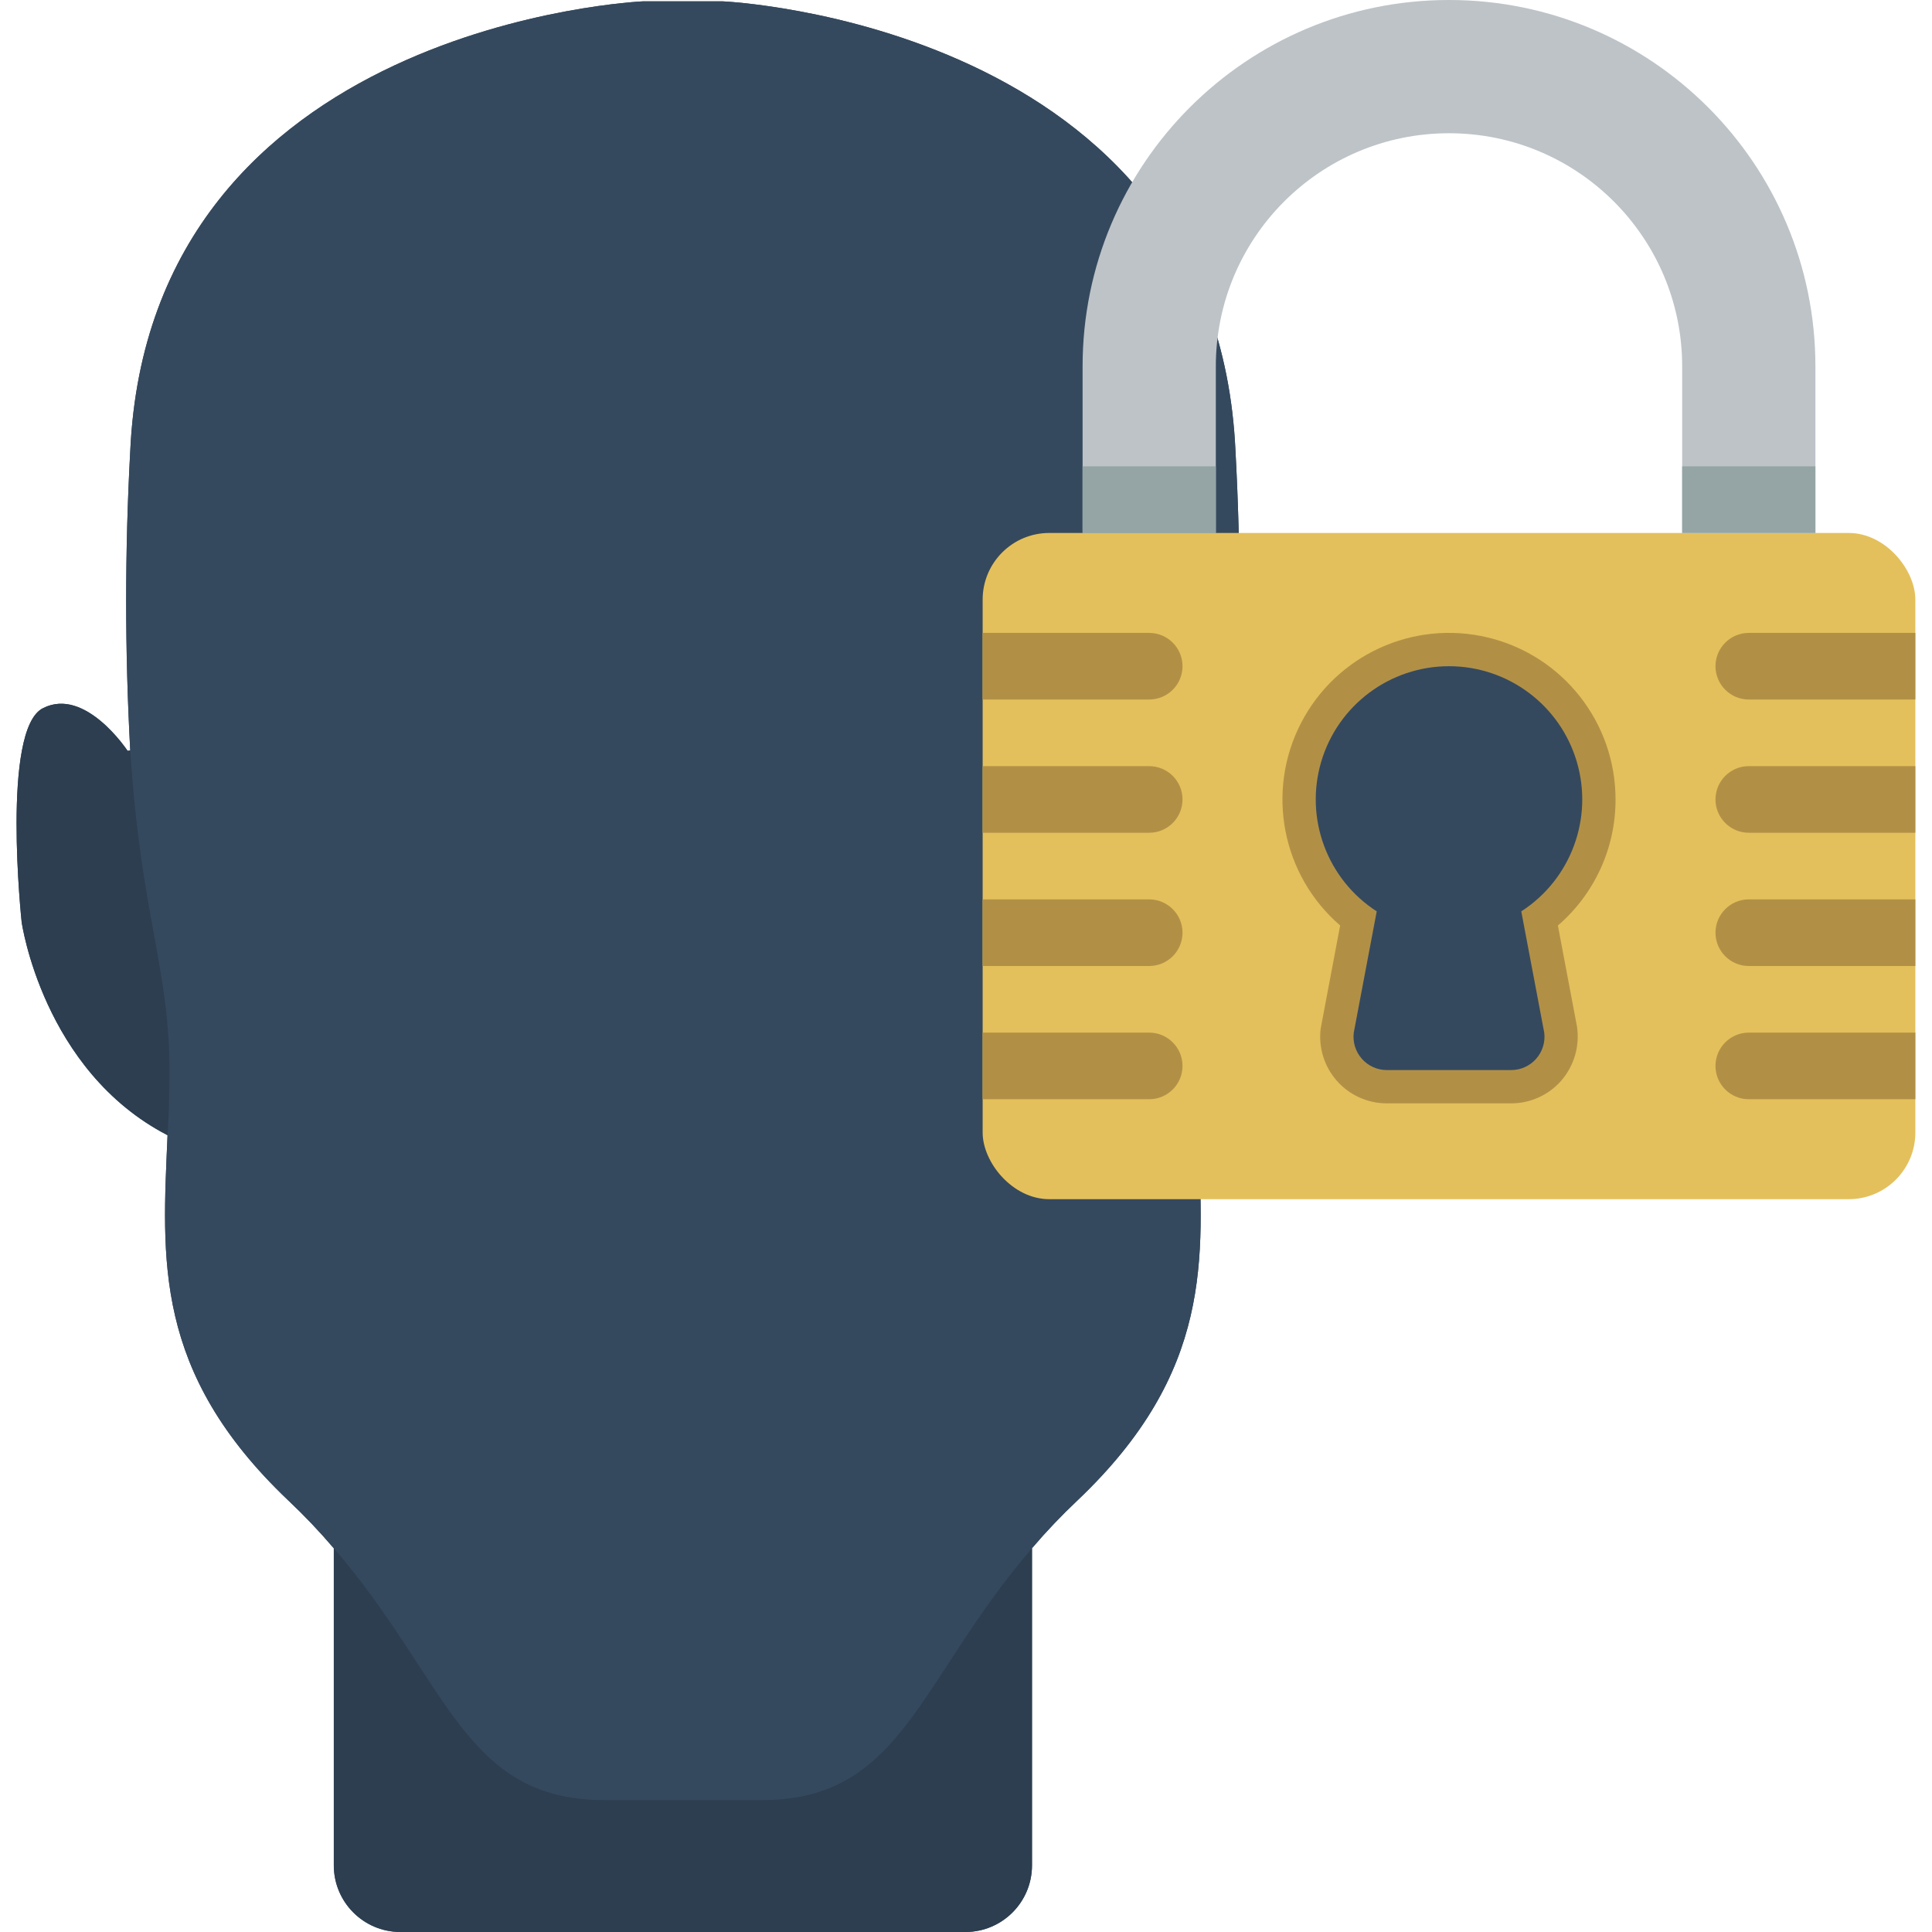 <?xml version="1.0" encoding="UTF-8"?>
<svg xmlns="http://www.w3.org/2000/svg" xmlns:xlink="http://www.w3.org/1999/xlink" width="512" height="512" viewBox="0 0 57 58" version="1.1"><!-- Generator: Sketch 51.3 (57544) - http://www.bohemiancoding.com/sketch --><title>090 - Locked Mind</title><desc>Created with Sketch.</desc><defs/><g id="Page-1" stroke="none" stroke-width="1" fill="none" fill-rule="evenodd"><g id="090---Locked-Mind" transform="translate(-1, 0)" fill-rule="nonzero"><path d="M40.21,21.26 C38.94,20.61 37.67,22.54 37.67,22.54 L37.59,22.53 C37.753,19.536 37.753,16.534 37.59,13.54 C37,0.68 22.19,0.04 22.19,0.04 L19.81,0.04 C19.81,0.04 5,0.68 4.41,13.54 C4.247,16.534 4.247,19.536 4.41,22.53 L4.33,22.54 C4.33,22.54 3.06,20.61 1.79,21.26 C0.53,21.89 1.15,27.68 1.15,27.68 C1.15,27.68 1.78,32.14 5.53,34.08 C5.37,37.8 5.09,41.18 9.15,45.04 C9.633,45.495 10.09,45.975 10.52,46.48 L10.52,56 C10.52,57.101 11.409,57.994 12.51,58 L29.49,58 C30.591,57.994 31.48,57.101 31.48,56 L31.48,46.48 C31.91,45.975 32.367,45.495 32.85,45.04 C36.91,41.18 36.63,37.8 36.47,34.08 C40.22,32.14 40.85,27.68 40.85,27.68 C40.85,27.68 41.47,21.89 40.21,21.26 Z" id="Shape" fill="#35495E"/><path d="M37.59,22.53 C37.27,27.49 36.41,29.06 36.41,32.18 C36.41,32.83 36.43,33.46 36.47,34.08 C36.63,37.8 36.91,41.18 32.85,45.04 C32.367,45.495 31.91,45.975 31.48,46.48 C28.06,50.45 27.6,54.04 23.37,54.04 L18.63,54.04 C14.4,54.04 13.94,50.45 10.52,46.48 C10.09,45.975 9.633,45.495 9.15,45.04 C5.09,41.18 5.37,37.8 5.53,34.08 C5.57,33.46 5.59,32.83 5.59,32.18 C5.59,29.06 4.73,27.49 4.41,22.53 C4.247,19.536 4.247,16.534 4.41,13.54 C5,0.68 19.81,0.04 19.81,0.04 L22.19,0.04 C22.19,0.04 37,0.68 37.59,13.54 C37.753,16.534 37.753,19.536 37.59,22.53 Z" id="Shape" fill="#35495E"/><path d="M55,11 L55,16 L51,16 L51,11 C51,7.134 47.866,4 44,4 C40.134,4 37,7.134 37,11 L37,16 L33,16 L33,11 C33,4.925 37.925,2.22044605e-16 44,-8.8817842e-16 C50.075,-1.99840144e-15 55,4.925 55,11 Z" id="Shape" fill="#BDC3C7"/><path d="M5.59,32.18 C5.59,32.83 5.57,33.46 5.53,34.08 C1.78,32.14 1.15,27.68 1.15,27.68 C1.15,27.68 0.53,21.89 1.79,21.26 C3.06,20.61 4.33,22.54 4.33,22.54 L4.41,22.53 C4.73,27.49 5.59,29.06 5.59,32.18 Z" id="Shape" fill="#2C3E50"/><path d="M31.482,46.48 L31.482,56 C31.482,57.101 30.593,57.994 29.492,58 L12.513,58 C11.412,57.994 10.523,57.101 10.523,56 L10.523,46.48 C13.943,50.45 14.403,54.04 18.633,54.04 L23.373,54.04 C27.6,54.04 28.063,50.45 31.482,46.48 Z" id="Shape" fill="#2C3E50"/><rect id="Rectangle-path" fill="#E4C05C" x="30" y="16" width="28" height="20" rx="2"/><rect id="Rectangle-path" fill="#95A5A5" x="33" y="14" width="4" height="2"/><rect id="Rectangle-path" fill="#95A5A5" x="51" y="14" width="4" height="2"/><path d="M42.133,33.124 C41.559,33.124 41.013,32.878 40.633,32.447 C40.253,32.017 40.077,31.444 40.148,30.875 L40.732,27.784 C38.985,26.275 38.498,23.767 39.553,21.714 C40.609,19.661 42.933,18.597 45.176,19.14 C47.42,19.683 49,21.692 49,24 C49.003,25.454 48.371,26.837 47.269,27.785 L47.842,30.813 C47.931,31.401 47.757,31.998 47.367,32.446 C46.987,32.877 46.441,33.124 45.867,33.124 L42.133,33.124 Z" id="Shape" fill="#B19046"/><path d="M46.17,27.36 L46.859,31 C46.895,31.285 46.806,31.571 46.616,31.786 C46.427,32.001 46.154,32.124 45.867,32.124 L42.133,32.124 C41.846,32.124 41.573,32.001 41.384,31.786 C41.194,31.571 41.105,31.285 41.141,31 L41.83,27.36 C40.34,26.398 39.662,24.57 40.163,22.869 C40.665,21.168 42.227,20 44,20 C45.773,20 47.335,21.168 47.837,22.869 C48.338,24.57 47.66,26.398 46.17,27.36 Z" id="Shape" fill="#35495E"/><path d="M36,20 C36,20.552 35.552,21 35,21 L30,21 L30,19 L35,19 C35.552,19 36,19.448 36,20 Z" id="Shape" fill="#B19046"/><path d="M36,24 C36,24.552 35.552,25 35,25 L30,25 L30,23 L35,23 C35.552,23 36,23.448 36,24 Z" id="Shape" fill="#B19046"/><path d="M36,28 C36,28.552 35.552,29 35,29 L30,29 L30,27 L35,27 C35.552,27 36,27.448 36,28 Z" id="Shape" fill="#B19046"/><path d="M36,32 C36,32.552 35.552,33 35,33 L30,33 L30,31 L35,31 C35.552,31 36,31.448 36,32 Z" id="Shape" fill="#B19046"/><path d="M58,19 L58,21 L53,21 C52.448,21 52,20.552 52,20 C52,19.448 52.448,19 53,19 L58,19 Z" id="Shape" fill="#B19046"/><path d="M58,23 L58,25 L53,25 C52.448,25 52,24.552 52,24 C52,23.448 52.448,23 53,23 L58,23 Z" id="Shape" fill="#B19046"/><path d="M58,27 L58,29 L53,29 C52.448,29 52,28.552 52,28 C52,27.448 52.448,27 53,27 L58,27 Z" id="Shape" fill="#B19046"/><path d="M58,31 L58,33 L53,33 C52.448,33 52,32.552 52,32 C52,31.448 52.448,31 53,31 L58,31 Z" id="Shape" fill="#B19046"/></g></g></svg>
